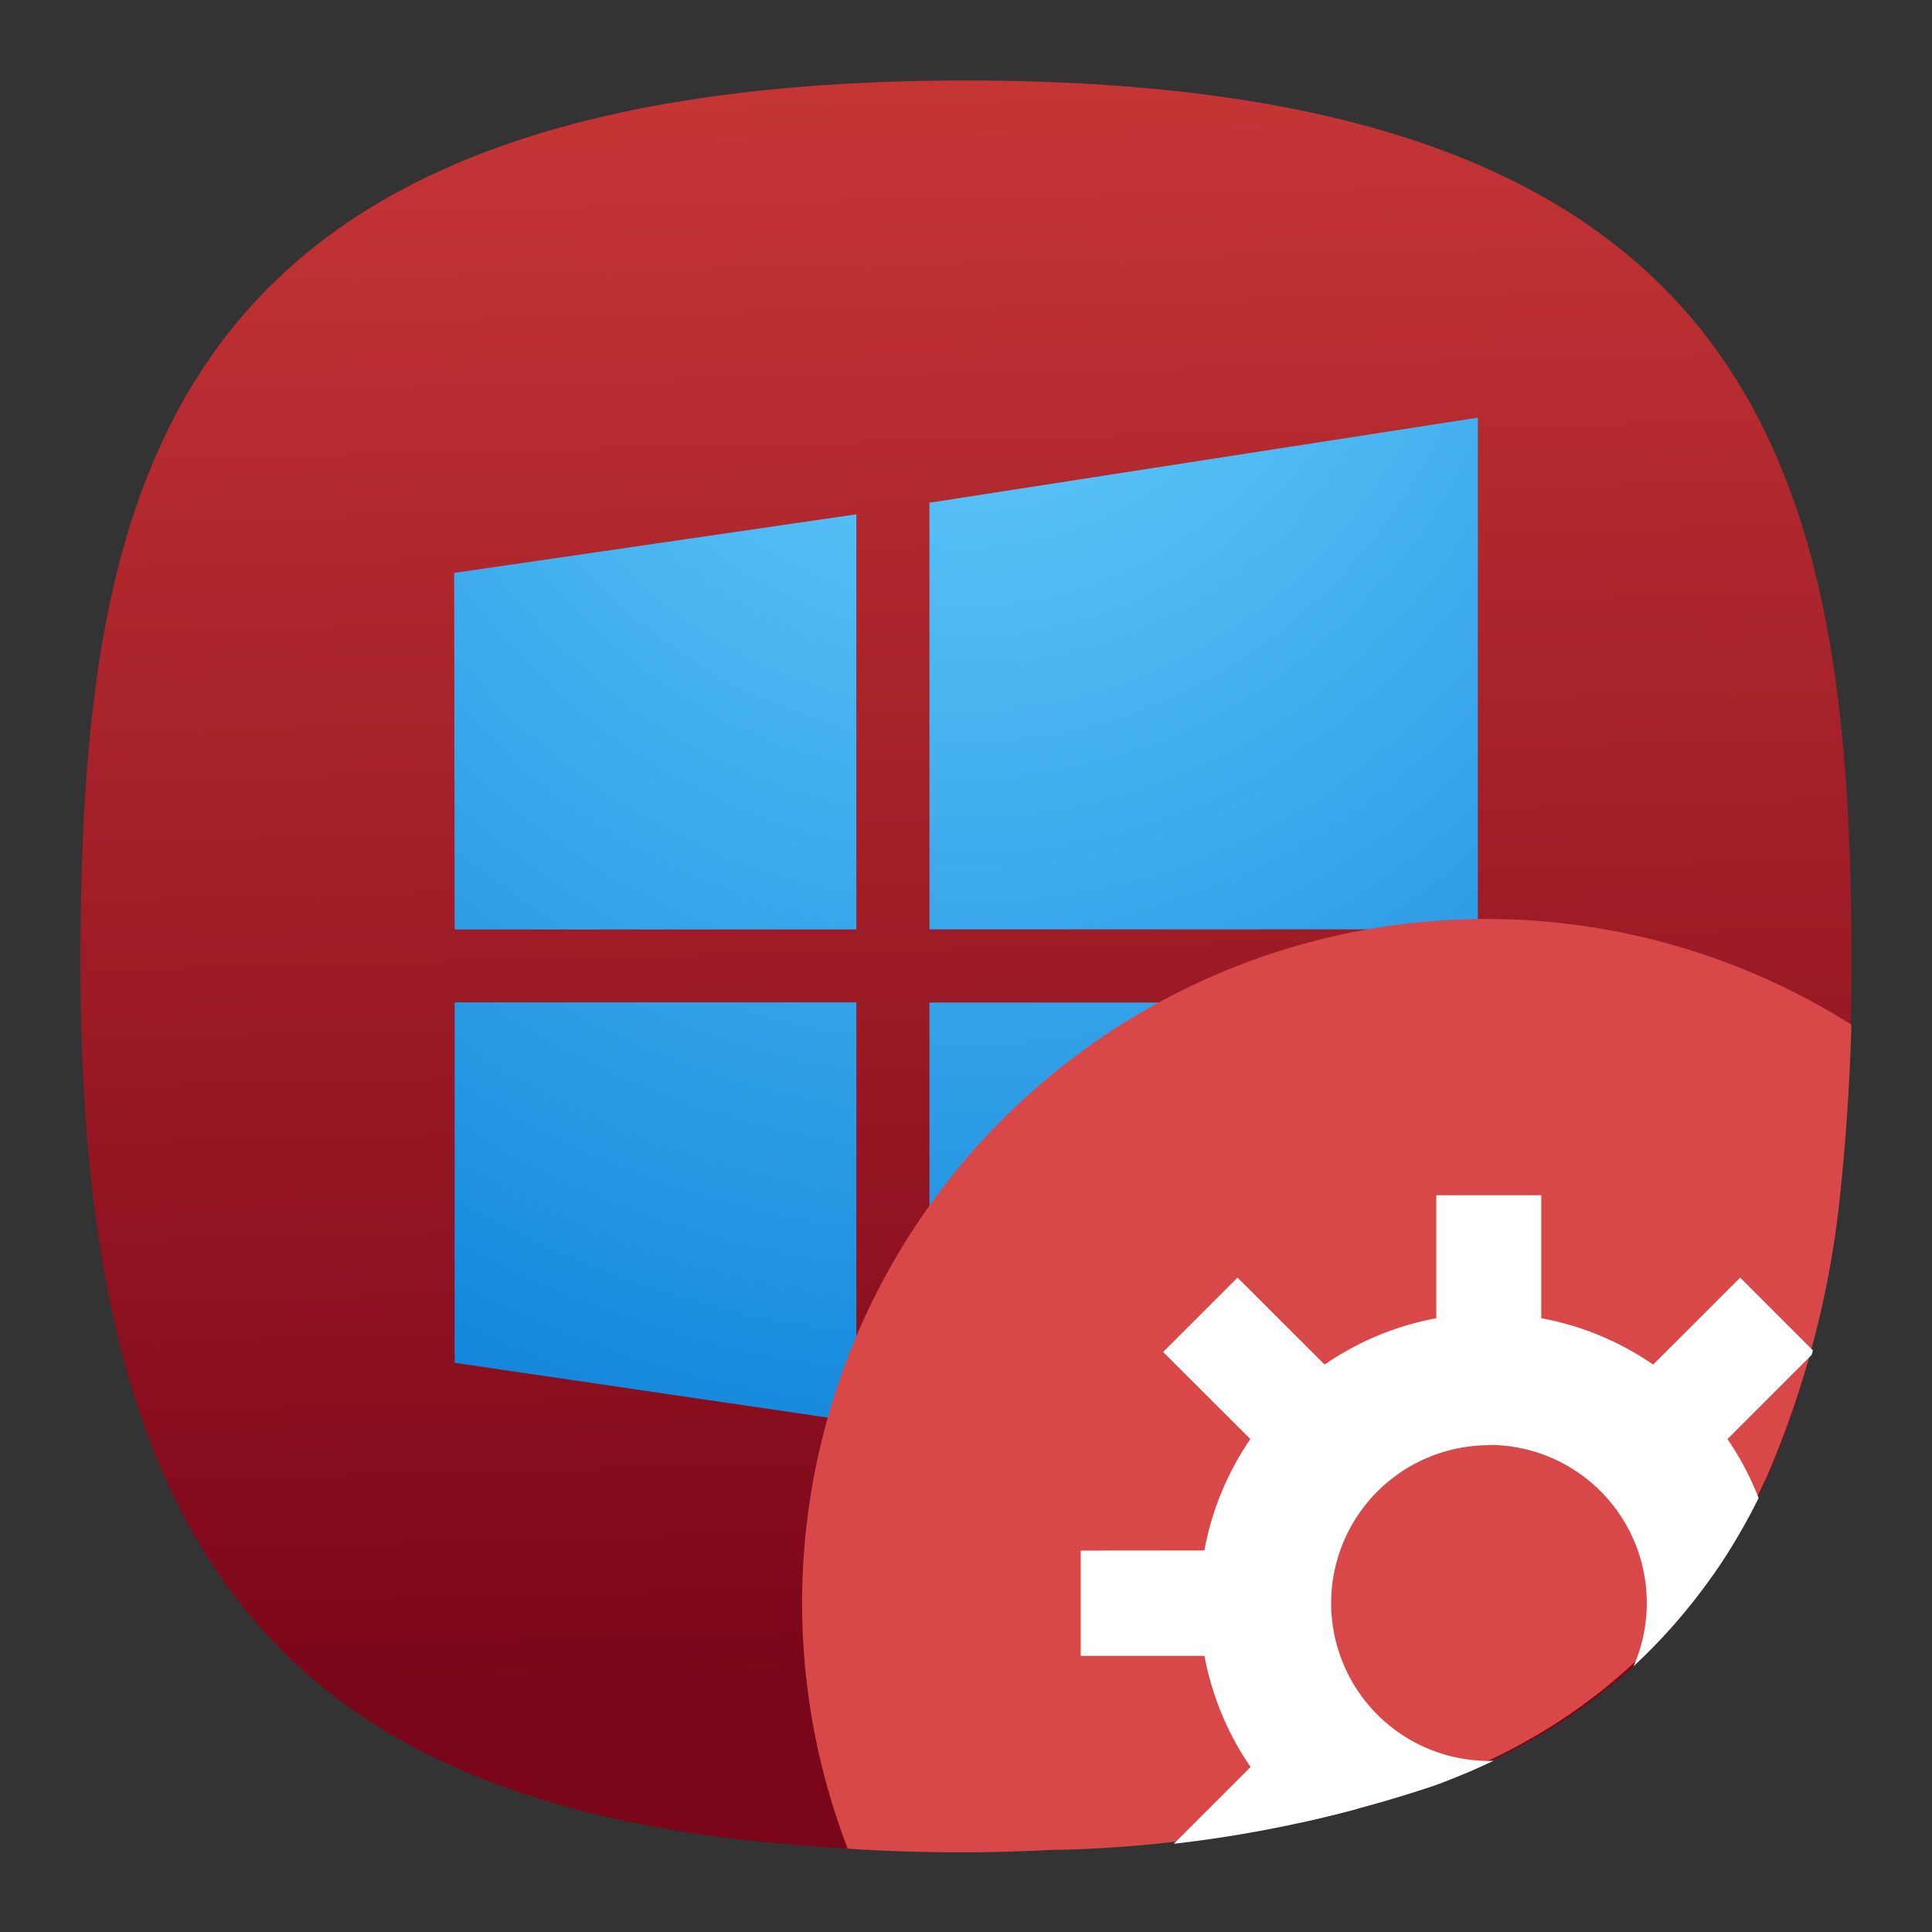 <svg xmlns="http://www.w3.org/2000/svg" xmlns:xlink="http://www.w3.org/1999/xlink" xml:space="preserve" width="24" height="24" fill="none"><rect width="100%" height="100%" fill="#333333" stroke="none"/><defs><linearGradient id="a"><stop offset="0" style="stop-color:#7b0619;stop-opacity:1"/><stop offset="1" style="stop-color:#c83737;stop-opacity:1"/></linearGradient><linearGradient xlink:href="#a" id="b" x1="54.858" x2="52.813" y1="86.307" y2="1.676" gradientTransform="matrix(.244 0 0 .244 -.222 -.222)" gradientUnits="userSpaceOnUse"/><radialGradient id="c" cx="0" cy="0" r="1" gradientTransform="matrix(0 19.983 -18.649 0 12 2.008)" gradientUnits="userSpaceOnUse"><stop stop-color="#6DD4FF"/><stop offset="1" stop-color="#0076D4"/></radialGradient></defs><path d="M12 1C2 1 1 6 1 12c0 8 3 11 11 11s11-3 11-11c0-6-1-11-11-11Z" style="font-variation-settings:normal;display:inline;opacity:1;vector-effect:none;fill:url(#b);fill-opacity:1;stroke-width:1.116;stroke-linecap:butt;stroke-linejoin:miter;stroke-miterlimit:4;stroke-dasharray:none;stroke-dashoffset:0;stroke-opacity:1;-inkscape-stroke:none;stop-color:#000;stop-opacity:1"/><path fill="url(#c)" d="m18.358 5.188-6.812 1.057v5.3h6.812zm-7.72 1.201-4.996.728.006 4.429h4.99Zm-4.99 6.063v4.477l4.99.733v-5.21zm5.898.002v5.337l6.812 1.021v-6.358z" style="fill:url(#c);stroke-width:.908"/><path d="M18.464 11.416a8.5 8.5 0 0 0-8.5 8.5 8.5 8.5 0 0 0 .567 3.049c.834.054 1.673.06 2.515.016a15.615 15.615 0 0 0 4.764-.825c1.906-.699 3.286-1.97 4.137-3.812a11.88 11.88 0 0 0 .892-3.32c.086-.765.138-1.53.16-2.295a8.5 8.5 0 0 0-4.535-1.313z" style="fill:#d94848;fill-opacity:1;fill-rule:evenodd;stroke-width:.472;paint-order:fill markers stroke"/><path d="M18.496 16.316a3.594 3.594 0 0 0-3.594 3.6 3.594 3.594 0 0 0 1.254 2.725c.563-.124 1.12-.277 1.672-.463.25-.092.493-.194.725-.305a1.962 1.962 0 0 1-.057.002 1.962 1.962 0 0 1-1.96-1.959 1.962 1.962 0 0 1 1.96-1.963v-.004a1.962 1.962 0 0 1 1.961 1.967 1.962 1.962 0 0 1-.164.783 7.196 7.196 0 0 0 1.553-2.09 3.594 3.594 0 0 0-3.35-2.293z" style="fill:#fff;stroke-width:2.008;paint-order:stroke markers fill"/><path d="M17.842 14.848v2.287h1.304v-2.287zm-2.469 1.023-.924.924 1.62 1.617.923-.924zm6.244 0L20 17.488l.924.924 1.58-1.58.017-.057zm-5.902 3.389-2.29.002v1.308h2.29zm5.56.002v.308c.07-.1.138-.204.204-.308zm-5.207 2.156-1.486 1.486a15.538 15.538 0 0 0 2.283-.435l.127-.127z" style="fill:#fff;fill-opacity:1;stroke-width:2.008;paint-order:stroke markers fill"/></svg>